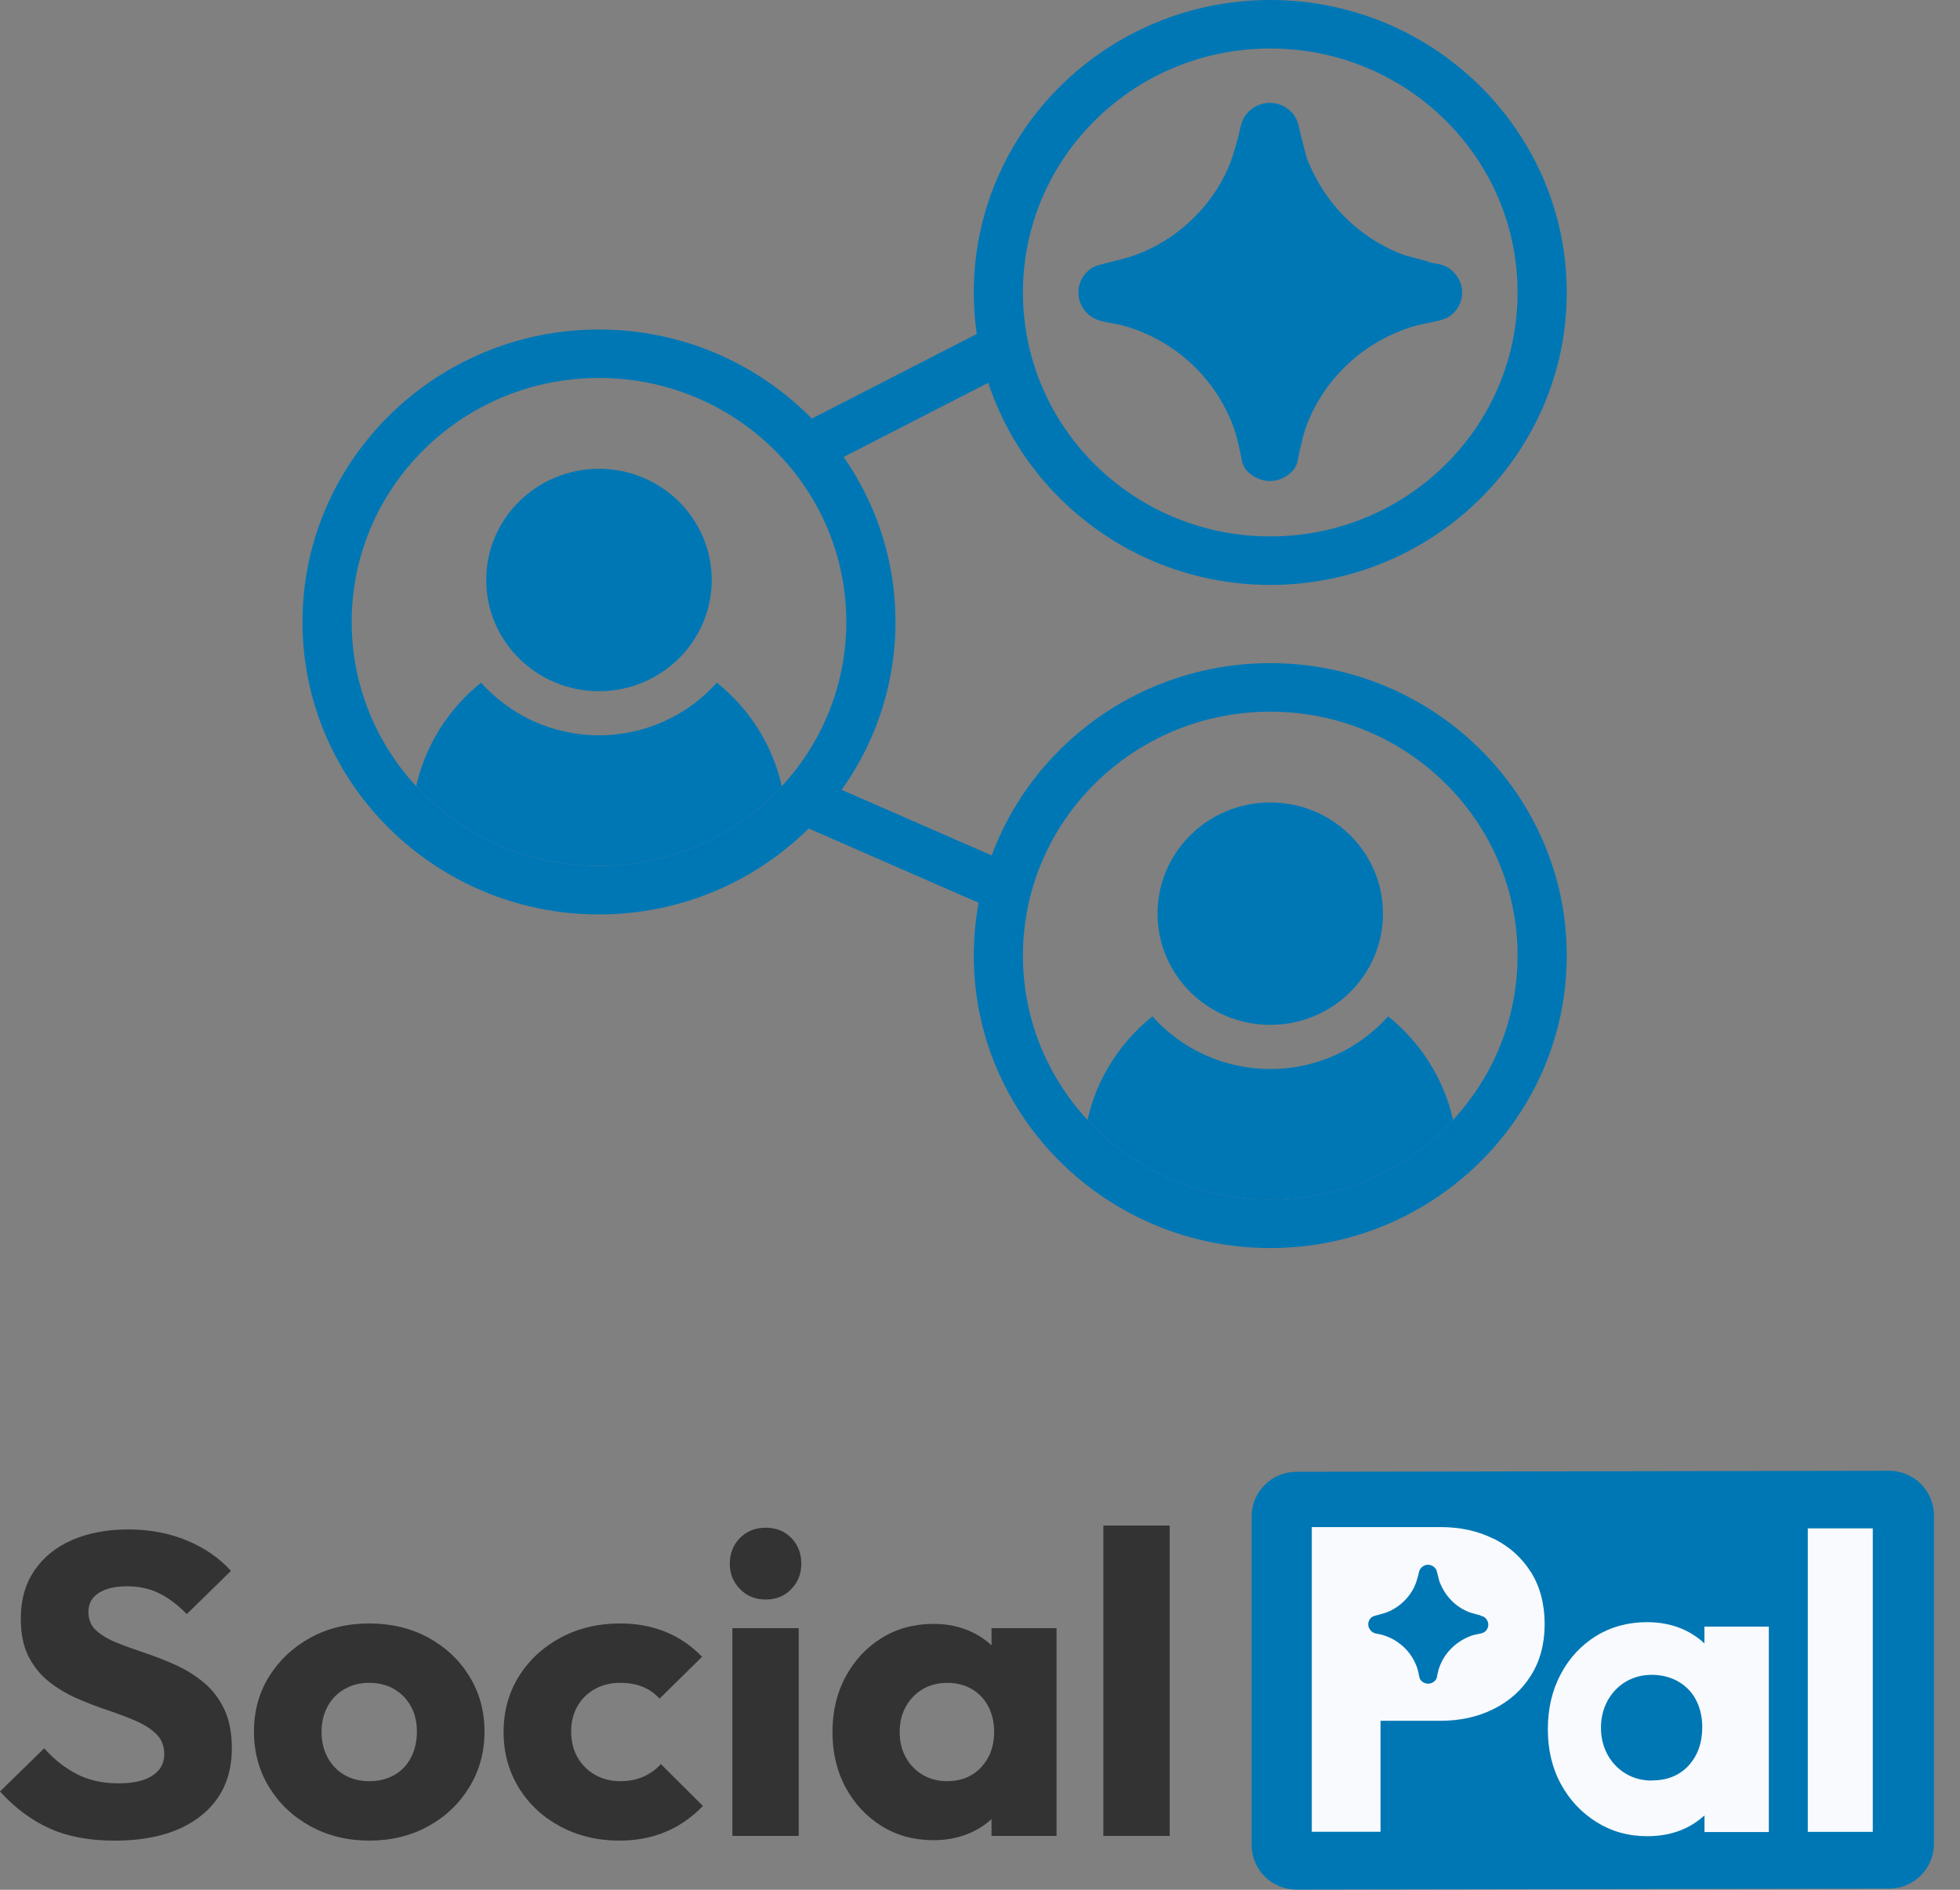 <svg width="56" height="54" viewBox="0 0 56 54" fill="none" xmlns="http://www.w3.org/2000/svg">
<rect x="0" y="0" width="56" height="54" fill="#808080" stroke="none"/>
<g clip-path="url(#clip0_8554_14114)">
<path d="M53.97 42.027L37.046 42.056C36.334 42.056 35.761 42.626 35.761 43.33V52.721C35.761 53.426 36.337 53.996 37.046 53.996L53.97 53.967C54.682 53.967 55.256 53.397 55.256 52.693V43.302C55.256 42.597 54.68 42.027 53.97 42.027Z" fill="#0077B5"/>
<path d="M53.508 43.673H51.651V52.345H53.508V43.673Z" fill="#F8FAFD"/>
<path d="M43.739 44.92C43.477 44.507 43.12 44.187 42.67 43.964L42.674 43.97C42.224 43.746 41.718 43.636 41.163 43.636H37.48V52.343H39.444V49.171H41.159C41.714 49.171 42.22 49.061 42.67 48.837C43.12 48.613 43.477 48.298 43.739 47.88C44.001 47.467 44.133 46.972 44.133 46.407C44.133 45.84 44.001 45.336 43.739 44.918V44.92ZM42.465 46.588C42.422 46.641 42.37 46.661 42.307 46.677C42.22 46.698 42.125 46.71 42.04 46.74C41.97 46.767 41.896 46.797 41.828 46.834C41.694 46.907 41.566 47.001 41.458 47.111C41.364 47.205 41.287 47.31 41.223 47.424C41.19 47.483 41.163 47.544 41.139 47.603C41.108 47.677 41.091 47.756 41.071 47.838C41.06 47.885 41.056 47.952 41.029 47.99C40.982 48.064 40.891 48.111 40.804 48.111C40.699 48.111 40.575 48.037 40.555 47.931C40.532 47.817 40.511 47.707 40.468 47.597C40.373 47.357 40.216 47.141 40.01 46.981C39.904 46.897 39.795 46.83 39.673 46.781C39.614 46.755 39.55 46.73 39.486 46.714C39.385 46.683 39.273 46.691 39.191 46.62C39.131 46.569 39.093 46.494 39.093 46.417C39.093 46.333 39.131 46.256 39.199 46.207C39.236 46.181 39.275 46.17 39.321 46.16C39.374 46.144 39.428 46.13 39.481 46.117C39.75 46.048 39.993 45.891 40.177 45.688C40.268 45.588 40.342 45.478 40.402 45.358C40.456 45.248 40.489 45.134 40.52 45.018C40.534 44.965 40.54 44.904 40.567 44.855C40.614 44.768 40.705 44.713 40.802 44.713C40.893 44.713 40.98 44.764 41.027 44.839C41.054 44.886 41.06 44.939 41.075 44.99C41.091 45.049 41.105 45.114 41.122 45.173C41.143 45.242 41.18 45.315 41.213 45.383C41.287 45.523 41.382 45.649 41.491 45.755C41.586 45.849 41.694 45.928 41.811 45.991C41.869 46.022 41.929 46.05 41.993 46.075C42.02 46.085 42.228 46.138 42.228 46.142C42.249 46.146 42.272 46.152 42.296 46.156L42.302 46.17C42.336 46.176 42.373 46.187 42.399 46.203C42.476 46.254 42.523 46.337 42.523 46.427C42.523 46.484 42.501 46.543 42.463 46.59L42.465 46.588Z" fill="#F8FAFD"/>
<path d="M48.698 46.482V46.968L48.694 46.958C48.535 46.807 48.351 46.681 48.14 46.581C47.821 46.429 47.457 46.353 47.063 46.353C46.518 46.353 46.031 46.484 45.606 46.746C45.181 47.009 44.841 47.369 44.595 47.834C44.347 48.298 44.224 48.823 44.224 49.411C44.224 50 44.349 50.523 44.595 50.977C44.843 51.431 45.181 51.793 45.612 52.064C46.044 52.335 46.525 52.469 47.063 52.469C47.468 52.469 47.835 52.394 48.155 52.241C48.363 52.143 48.541 52.019 48.7 51.875V52.351H50.538V46.48H48.7L48.698 46.482ZM48.244 50.454C47.979 50.735 47.635 50.875 47.199 50.875L47.195 50.879C46.919 50.879 46.675 50.814 46.456 50.686C46.24 50.557 46.064 50.378 45.936 50.15C45.809 49.922 45.742 49.66 45.742 49.369C45.742 49.077 45.809 48.819 45.936 48.587C46.064 48.359 46.24 48.178 46.456 48.051C46.673 47.923 46.921 47.858 47.195 47.858C47.47 47.858 47.732 47.923 47.953 48.051C48.173 48.18 48.345 48.355 48.46 48.581C48.576 48.807 48.636 49.063 48.636 49.354C48.636 49.802 48.504 50.169 48.244 50.452V50.454Z" fill="#F8FAFD"/>
<path d="M3.269 52.596C2.551 52.596 1.934 52.48 1.418 52.247C0.902 52.015 0.429 51.663 0 51.191L1.263 49.957C1.544 50.275 1.855 50.521 2.198 50.696C2.54 50.871 2.939 50.959 3.393 50.959C3.805 50.959 4.125 50.886 4.352 50.739C4.579 50.592 4.693 50.389 4.693 50.128C4.693 49.892 4.618 49.701 4.47 49.554C4.321 49.407 4.125 49.281 3.882 49.175C3.638 49.069 3.37 48.968 3.077 48.87C2.784 48.772 2.493 48.66 2.204 48.534C1.915 48.408 1.649 48.249 1.405 48.058C1.162 47.866 0.966 47.626 0.817 47.337C0.669 47.048 0.594 46.684 0.594 46.244C0.594 45.715 0.724 45.258 0.984 44.876C1.244 44.493 1.606 44.202 2.068 44.002C2.53 43.803 3.062 43.703 3.665 43.703C4.268 43.703 4.835 43.809 5.343 44.021C5.85 44.232 6.269 44.522 6.599 44.888L5.337 46.122C5.072 45.853 4.806 45.653 4.538 45.523C4.27 45.393 3.966 45.328 3.628 45.328C3.289 45.328 3.021 45.391 2.823 45.517C2.625 45.643 2.526 45.824 2.526 46.061C2.526 46.281 2.6 46.458 2.749 46.592C2.897 46.726 3.093 46.842 3.337 46.94C3.58 47.038 3.849 47.136 4.142 47.233C4.435 47.331 4.726 47.445 5.015 47.575C5.304 47.706 5.57 47.87 5.813 48.07C6.057 48.27 6.253 48.522 6.401 48.827C6.55 49.133 6.624 49.509 6.624 49.957C6.624 50.78 6.327 51.425 5.733 51.893C5.138 52.361 4.317 52.596 3.269 52.596Z" fill="#333333"/>
<path d="M10.549 52.595C9.93 52.595 9.371 52.458 8.872 52.186C8.372 51.913 7.978 51.54 7.689 51.068C7.4 50.596 7.256 50.066 7.256 49.48C7.256 48.894 7.4 48.368 7.689 47.904C7.978 47.44 8.37 47.072 8.865 46.799C9.361 46.526 9.922 46.39 10.549 46.39C11.177 46.39 11.738 46.524 12.233 46.793C12.729 47.062 13.121 47.43 13.409 47.898C13.698 48.366 13.843 48.894 13.843 49.48C13.843 50.066 13.698 50.596 13.409 51.068C13.121 51.54 12.729 51.913 12.233 52.186C11.738 52.458 11.177 52.595 10.549 52.595ZM10.549 50.897C10.822 50.897 11.061 50.838 11.267 50.72C11.474 50.602 11.633 50.435 11.744 50.219C11.856 50.003 11.911 49.757 11.911 49.48C11.911 49.203 11.854 48.961 11.738 48.753C11.622 48.546 11.463 48.383 11.261 48.265C11.059 48.147 10.822 48.087 10.549 48.087C10.277 48.087 10.05 48.147 9.844 48.265C9.637 48.383 9.476 48.548 9.361 48.759C9.245 48.971 9.187 49.215 9.187 49.492C9.187 49.769 9.245 50.003 9.361 50.219C9.476 50.435 9.637 50.602 9.844 50.72C10.05 50.838 10.285 50.897 10.549 50.897Z" fill="#333333"/>
<path d="M17.694 52.595C17.075 52.595 16.513 52.46 16.01 52.192C15.506 51.923 15.11 51.553 14.821 51.08C14.532 50.608 14.388 50.078 14.388 49.492C14.388 48.906 14.534 48.366 14.827 47.898C15.12 47.43 15.519 47.062 16.022 46.793C16.526 46.524 17.091 46.39 17.718 46.39C18.189 46.39 18.62 46.469 19.012 46.628C19.404 46.787 19.753 47.025 20.059 47.342L18.845 48.539C18.705 48.385 18.542 48.271 18.356 48.197C18.17 48.124 17.958 48.087 17.718 48.087C17.446 48.087 17.205 48.147 16.994 48.265C16.784 48.383 16.619 48.546 16.499 48.753C16.379 48.961 16.319 49.203 16.319 49.48C16.319 49.757 16.379 50.001 16.499 50.213C16.619 50.425 16.786 50.592 17 50.714C17.215 50.836 17.454 50.897 17.718 50.897C17.966 50.897 18.187 50.854 18.381 50.769C18.575 50.683 18.742 50.563 18.882 50.408L20.083 51.605C19.77 51.931 19.415 52.178 19.018 52.344C18.622 52.511 18.181 52.595 17.694 52.595Z" fill="#333333"/>
<path d="M21.879 45.706C21.581 45.706 21.336 45.607 21.142 45.407C20.948 45.208 20.851 44.965 20.851 44.68C20.851 44.395 20.948 44.143 21.142 43.947C21.336 43.752 21.581 43.654 21.879 43.654C22.176 43.654 22.419 43.752 22.609 43.947C22.799 44.143 22.894 44.387 22.894 44.68C22.894 44.974 22.799 45.208 22.609 45.407C22.419 45.607 22.176 45.706 21.879 45.706ZM20.925 52.461V46.525H22.82V52.461H20.925Z" fill="#333333"/>
<path d="M26.67 52.583C26.117 52.583 25.624 52.449 25.191 52.18C24.757 51.911 24.415 51.545 24.163 51.081C23.911 50.617 23.785 50.087 23.785 49.493C23.785 48.898 23.911 48.369 24.163 47.905C24.415 47.441 24.757 47.074 25.191 46.805C25.624 46.537 26.117 46.402 26.67 46.402C27.075 46.402 27.44 46.48 27.766 46.634C28.092 46.789 28.358 47.003 28.565 47.276C28.771 47.548 28.887 47.86 28.912 48.21V50.775C28.887 51.125 28.773 51.437 28.571 51.71C28.369 51.983 28.102 52.196 27.772 52.351C27.442 52.506 27.075 52.583 26.67 52.583ZM27.054 50.897C27.459 50.897 27.785 50.765 28.032 50.5C28.28 50.236 28.404 49.9 28.404 49.493C28.404 49.216 28.348 48.971 28.237 48.76C28.125 48.548 27.968 48.383 27.766 48.265C27.564 48.147 27.331 48.088 27.067 48.088C26.802 48.088 26.569 48.147 26.367 48.265C26.165 48.383 26.004 48.548 25.884 48.76C25.764 48.971 25.705 49.216 25.705 49.493C25.705 49.77 25.762 50.002 25.878 50.213C25.994 50.425 26.154 50.592 26.361 50.714C26.567 50.836 26.798 50.897 27.054 50.897ZM28.329 52.461V50.861L28.614 49.419L28.329 47.978V46.525H30.187V52.461H28.329Z" fill="#333333"/>
<path d="M31.524 52.461V43.593H33.419V52.461H31.524Z" fill="#333333"/>
<path d="M41.062 7.538C40.988 7.522 40.916 7.51 40.847 7.492C40.847 7.475 40.177 7.31 40.094 7.28C39.894 7.204 39.698 7.115 39.508 7.011C39.135 6.808 38.79 6.555 38.485 6.262C38.128 5.916 37.826 5.515 37.595 5.077C37.484 4.865 37.366 4.635 37.306 4.403C37.257 4.208 37.205 4.014 37.156 3.819C37.114 3.658 37.096 3.487 37.007 3.345C36.854 3.094 36.576 2.939 36.281 2.939C35.967 2.939 35.672 3.117 35.527 3.391C35.445 3.548 35.424 3.737 35.379 3.906C35.278 4.283 35.179 4.637 35.005 4.987C34.815 5.368 34.572 5.722 34.285 6.038C33.693 6.689 32.915 7.184 32.056 7.404C31.883 7.449 31.708 7.494 31.534 7.538C31.39 7.575 31.27 7.599 31.148 7.691C30.936 7.848 30.81 8.098 30.81 8.359C30.81 8.607 30.925 8.845 31.119 9.004C31.39 9.226 31.747 9.21 32.067 9.297C32.271 9.352 32.471 9.424 32.667 9.505C33.051 9.668 33.414 9.882 33.74 10.138C34.395 10.651 34.906 11.335 35.206 12.107C35.342 12.455 35.414 12.807 35.484 13.174C35.55 13.514 35.95 13.746 36.283 13.746C36.563 13.746 36.854 13.597 37.003 13.359C37.085 13.226 37.1 13.021 37.135 12.868C37.197 12.614 37.251 12.363 37.346 12.119C37.422 11.921 37.511 11.732 37.614 11.547C37.816 11.182 38.07 10.845 38.363 10.545C38.709 10.193 39.112 9.896 39.551 9.666C39.77 9.552 40.001 9.454 40.234 9.373C40.505 9.279 40.804 9.232 41.085 9.167C41.289 9.118 41.45 9.051 41.586 8.884C41.708 8.735 41.776 8.55 41.776 8.359C41.776 8.068 41.621 7.805 41.376 7.648C41.287 7.591 41.176 7.561 41.062 7.536V7.538Z" fill="#0077B5"/>
<path d="M36.293 1.386C40.195 1.386 43.359 4.507 43.359 8.357C43.359 12.207 40.195 15.328 36.293 15.328C32.391 15.328 29.227 12.207 29.227 8.357C29.227 4.507 32.391 1.386 36.293 1.386ZM36.293 0C31.621 0 27.822 3.75 27.822 8.357C27.822 12.964 31.623 16.714 36.293 16.714C40.963 16.714 44.764 12.964 44.764 8.357C44.764 3.75 40.963 0 36.293 0Z" fill="#0077B5"/>
<path d="M17.114 19.751C18.893 19.751 20.335 18.328 20.335 16.573C20.335 14.818 18.893 13.396 17.114 13.396C15.335 13.396 13.892 14.818 13.892 16.573C13.892 18.328 15.335 19.751 17.114 19.751Z" fill="#0077B5"/>
<path d="M17.114 10.8C21.016 10.8 24.18 13.921 24.18 17.771C24.18 21.621 21.016 24.742 17.114 24.742C13.211 24.742 10.048 21.621 10.048 17.771C10.048 13.921 13.211 10.8 17.114 10.8ZM17.114 9.416C12.442 9.416 8.642 13.166 8.642 17.773C8.642 22.38 12.444 26.13 17.114 26.13C21.784 26.13 25.585 22.38 25.585 17.773C25.585 13.166 21.784 9.416 17.114 9.416Z" fill="#0077B5"/>
<path d="M17.114 24.743C19.183 24.743 21.045 23.866 22.337 22.467C22.073 21.282 21.404 20.246 20.482 19.507C19.658 20.427 18.455 21.011 17.114 21.011C15.772 21.011 14.569 20.427 13.746 19.507C12.823 20.246 12.155 21.282 11.891 22.467C13.182 23.866 15.044 24.743 17.114 24.743Z" fill="#0077B5"/>
<path d="M36.293 29.285C38.072 29.285 39.514 27.863 39.514 26.108C39.514 24.352 38.072 22.93 36.293 22.93C34.514 22.93 33.072 24.352 33.072 26.108C33.072 27.863 34.514 29.285 36.293 29.285Z" fill="#0077B5"/>
<path d="M36.293 20.336C40.195 20.336 43.359 23.456 43.359 27.306C43.359 31.156 40.195 34.277 36.293 34.277C32.391 34.277 29.227 31.156 29.227 27.306C29.227 23.456 32.391 20.336 36.293 20.336ZM36.293 18.949C31.621 18.949 27.822 22.699 27.822 27.306C27.822 31.913 31.623 35.663 36.293 35.663C40.963 35.663 44.764 31.913 44.764 27.306C44.764 22.699 40.963 18.949 36.293 18.949Z" fill="#0077B5"/>
<path d="M36.293 34.279C38.363 34.279 40.224 33.402 41.516 32.003C41.252 30.818 40.583 29.782 39.661 29.043C38.838 29.963 37.635 30.547 36.293 30.547C34.952 30.547 33.749 29.963 32.925 29.043C32.003 29.782 31.334 30.818 31.07 32.003C32.362 33.402 34.223 34.279 36.293 34.279Z" fill="#0077B5"/>
<path d="M23.416 22.294L22.847 23.561L28.195 25.9L28.765 24.632L23.416 22.294Z" fill="#0077B5"/>
<path d="M28.037 9.477L22.93 12.096L23.579 13.326L28.685 10.707L28.037 9.477Z" fill="#0077B5"/>
</g>
<defs>
<clipPath id="clip0_8554_14114">
<rect width="55.256" height="54" fill="white"/>
</clipPath>
</defs>
</svg>
